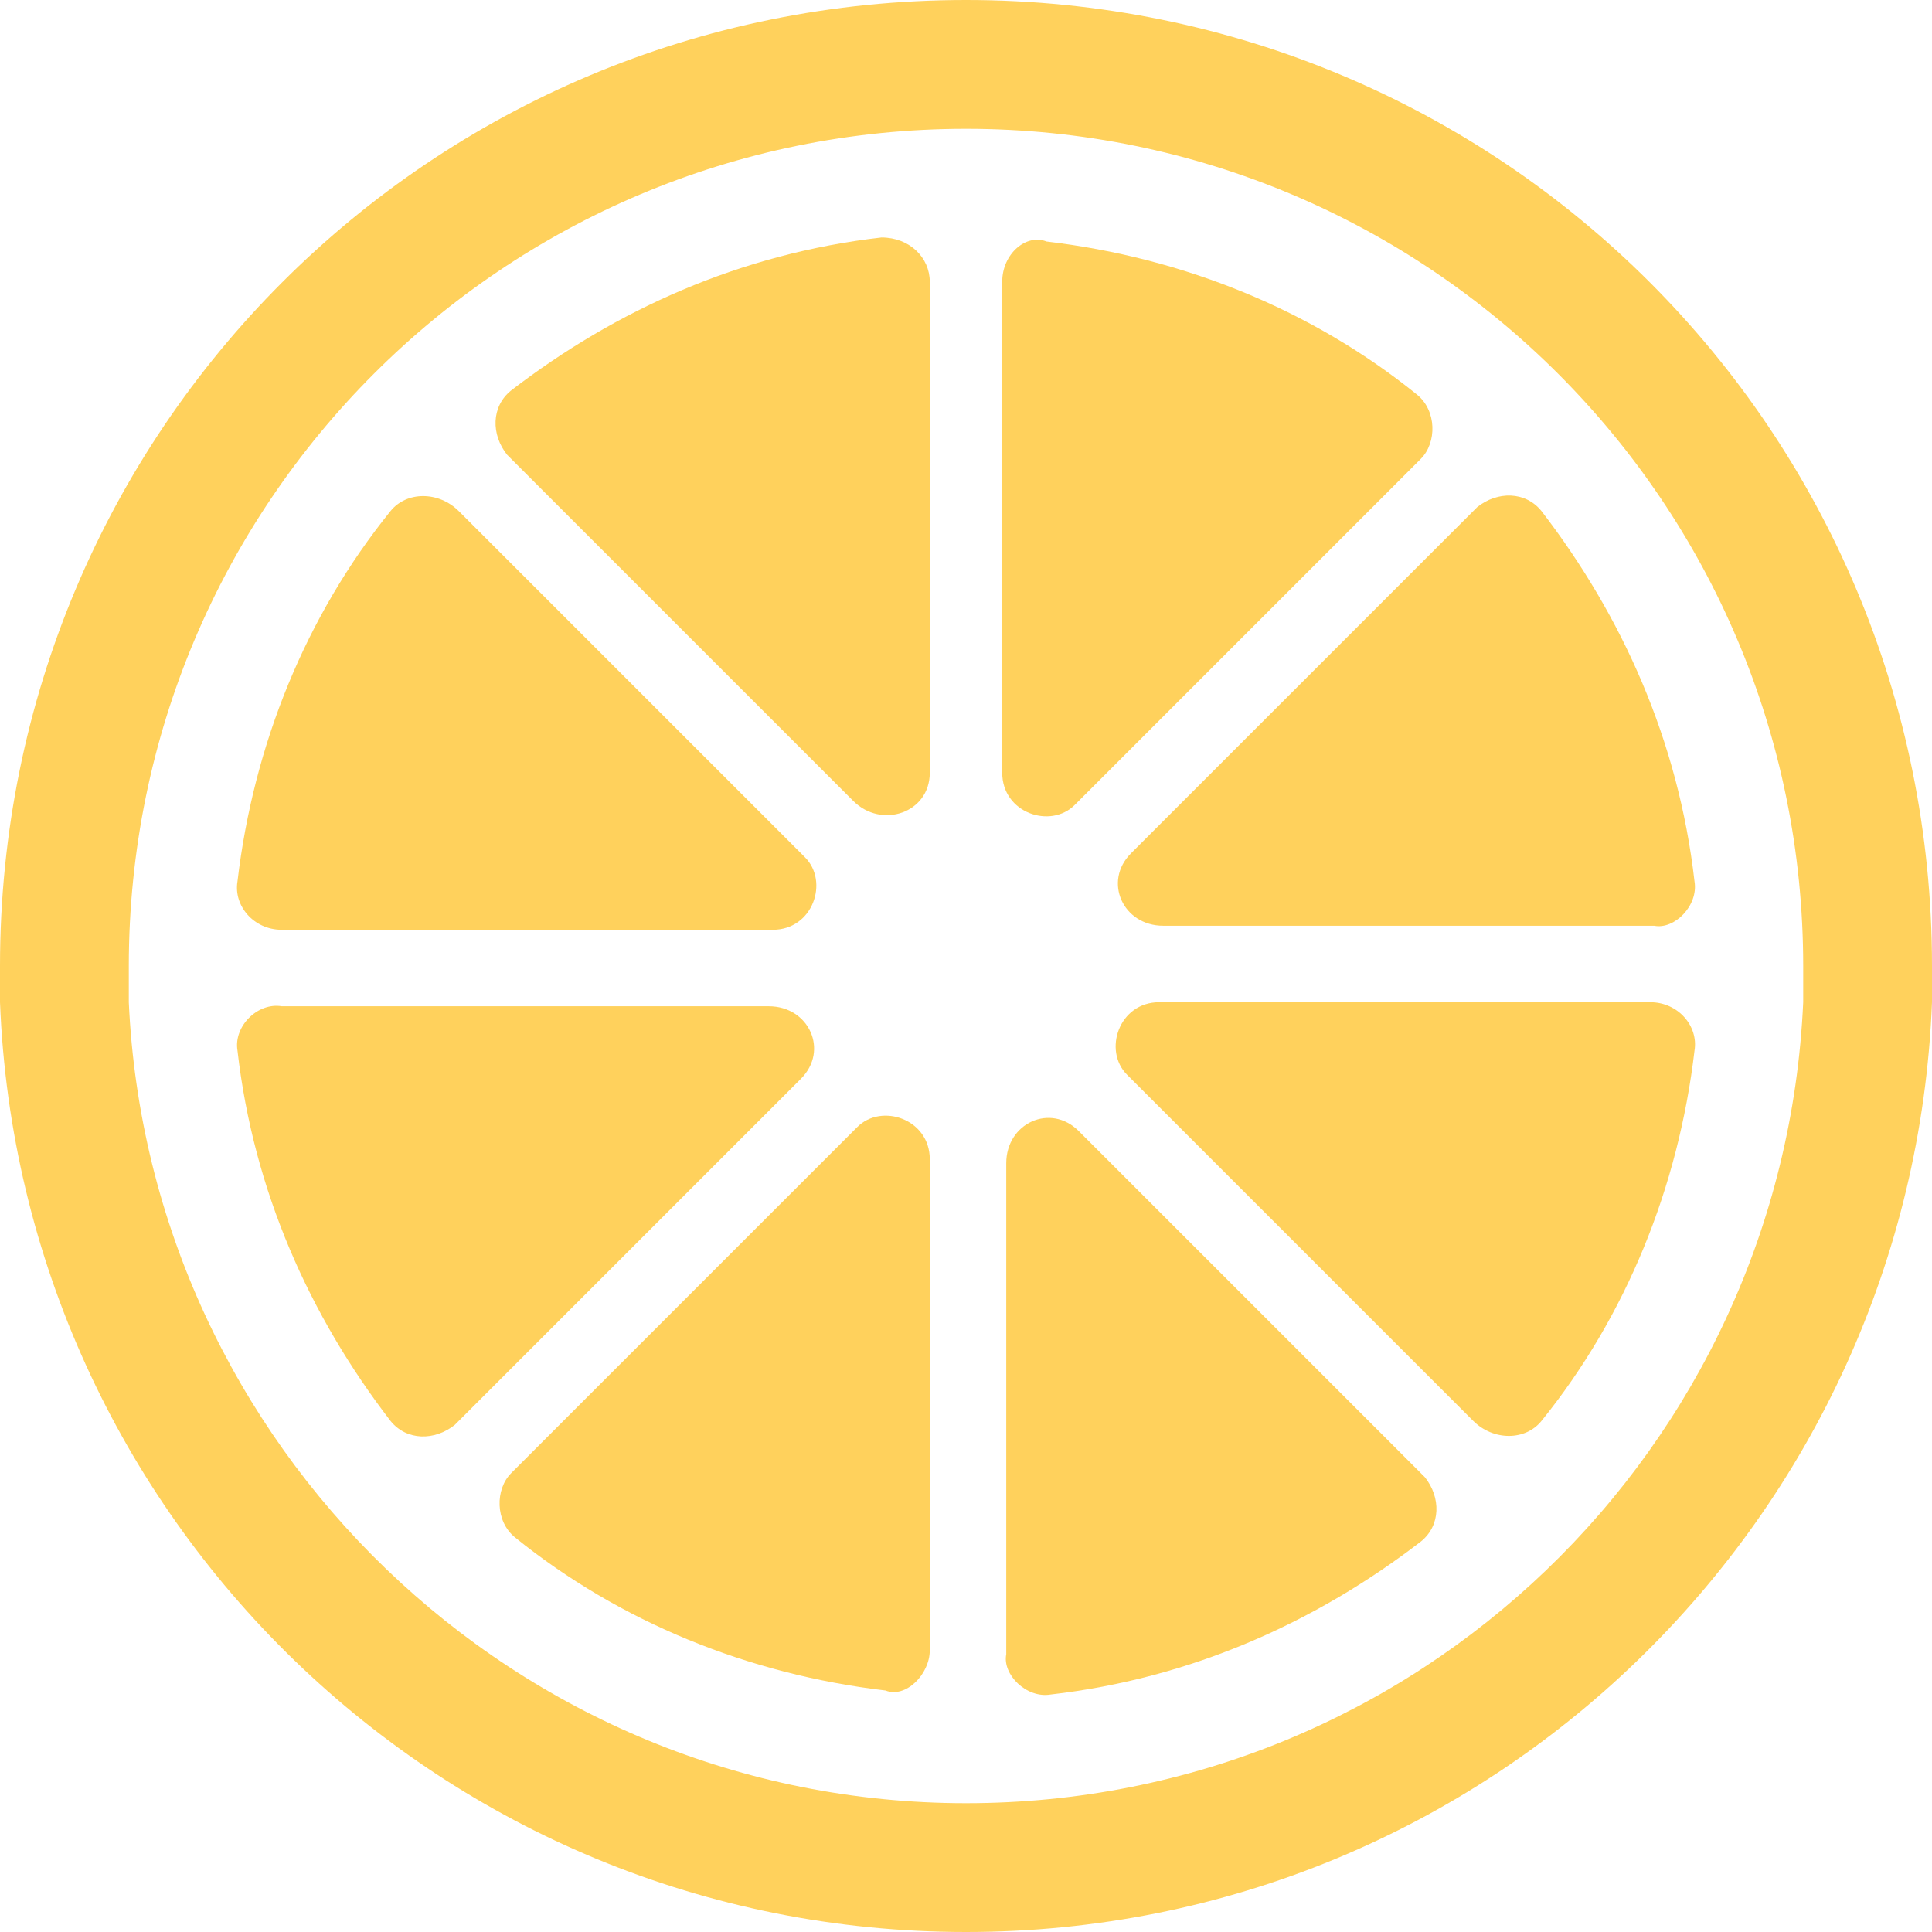 <svg
  height="800px"
  width="800px"
  version="1.1"
  id="Layer_1"
  xmlns="http://www.w3.org/2000/svg"
  viewBox="0 0 501.551 501.551"
>
  <g>
    <path
      style="fill:#FFD15C;"
      d="M241.371,428.408V300.931c0-10.449-12.539-14.629-18.808-8.359l-89.861,89.861
		c-4.18,4.18-4.18,12.539,1.045,16.718c27.167,21.943,60.604,35.527,96.131,39.706C235.102,440.947,241.371,434.678,241.371,428.408
		z"
    />
    <path
      style="fill:#FFD15C;"
      d="M101.355,132.702c-21.943,27.167-35.527,60.604-39.706,96.131
		c-1.045,6.269,4.18,12.539,11.494,12.539H200.62c10.449,0,14.629-12.539,8.359-18.808l-89.861-89.861
		C113.894,127.478,105.535,127.478,101.355,132.702z"
    />
    <path
      style="fill:#FFD15C;"
      d="M61.649,272.718c4.18,36.571,18.808,68.963,39.706,96.131c4.18,5.224,11.494,5.224,16.718,1.045
		l89.861-89.861c7.314-7.314,2.09-18.808-8.359-18.808H73.143C66.873,260.18,60.604,266.449,61.649,272.718z"
    />
    <path
      style="fill:#FFD15C;"
      d="M439.902,228.833c-4.18-36.571-18.808-68.963-39.706-96.131c-4.18-5.224-11.494-5.224-16.718-1.045
		l-89.861,89.861c-7.314,7.314-2.09,18.808,8.359,18.808h127.478C434.678,241.371,440.947,235.102,439.902,228.833z"
    />
    <path
      style="fill:#FFD15C;"
      d="M241.371,200.62V73.143c0-6.269-5.224-11.494-12.539-11.494
		c-36.571,4.18-68.963,18.808-96.131,39.706c-5.224,4.18-5.224,11.494-1.045,16.718l89.861,89.861
		C228.833,215.249,241.371,211.069,241.371,200.62z"
    />
    <path
      style="fill:#FFD15C;"
      d="M260.18,73.143V200.62c0,10.449,12.539,14.629,18.808,8.359l89.861-89.861
		c4.18-4.18,4.18-12.539-1.045-16.718c-27.167-21.943-60.604-35.527-96.131-39.706C266.449,60.604,260.18,65.829,260.18,73.143z"
    />
    <path
      style="fill:#FFD15C;"
      d="M400.196,368.849c21.943-27.167,35.527-60.604,39.706-96.131c1.045-6.269-4.18-12.539-11.494-12.539
		H300.931c-10.449,0-14.629,12.539-8.359,18.808l89.861,89.861C387.657,374.073,396.016,374.073,400.196,368.849z"
    />
    <path
      style="fill:#FFD15C;"
      d="M272.718,439.902c36.571-4.18,68.963-18.808,96.131-39.706c5.224-4.18,5.224-11.494,1.045-16.718
		l-89.861-89.861c-7.314-7.314-18.808-2.09-18.808,8.359v127.478C260.18,434.678,266.449,440.947,272.718,439.902z"
    />
    <path
      style="fill:#FFD15C;"
      d="M250.776,0C111.804,0,0,111.804,0,250.776c0,3.135,0,6.269,0,9.404
		c5.224,133.747,114.939,241.371,250.776,241.371S496.327,393.927,501.551,260.18c0-3.135,0-6.269,0-9.404
		C501.551,111.804,389.747,0,250.776,0z M250.776,468.114c-117.029,0-212.114-92.996-217.339-207.935c0-3.135,0-6.269,0-9.404
		c0-120.163,97.176-217.339,217.339-217.339s217.339,97.176,217.339,217.339c0,3.135,0,6.269,0,9.404
		C462.89,376.163,367.804,468.114,250.776,468.114z"
    />
  </g>
</svg>
